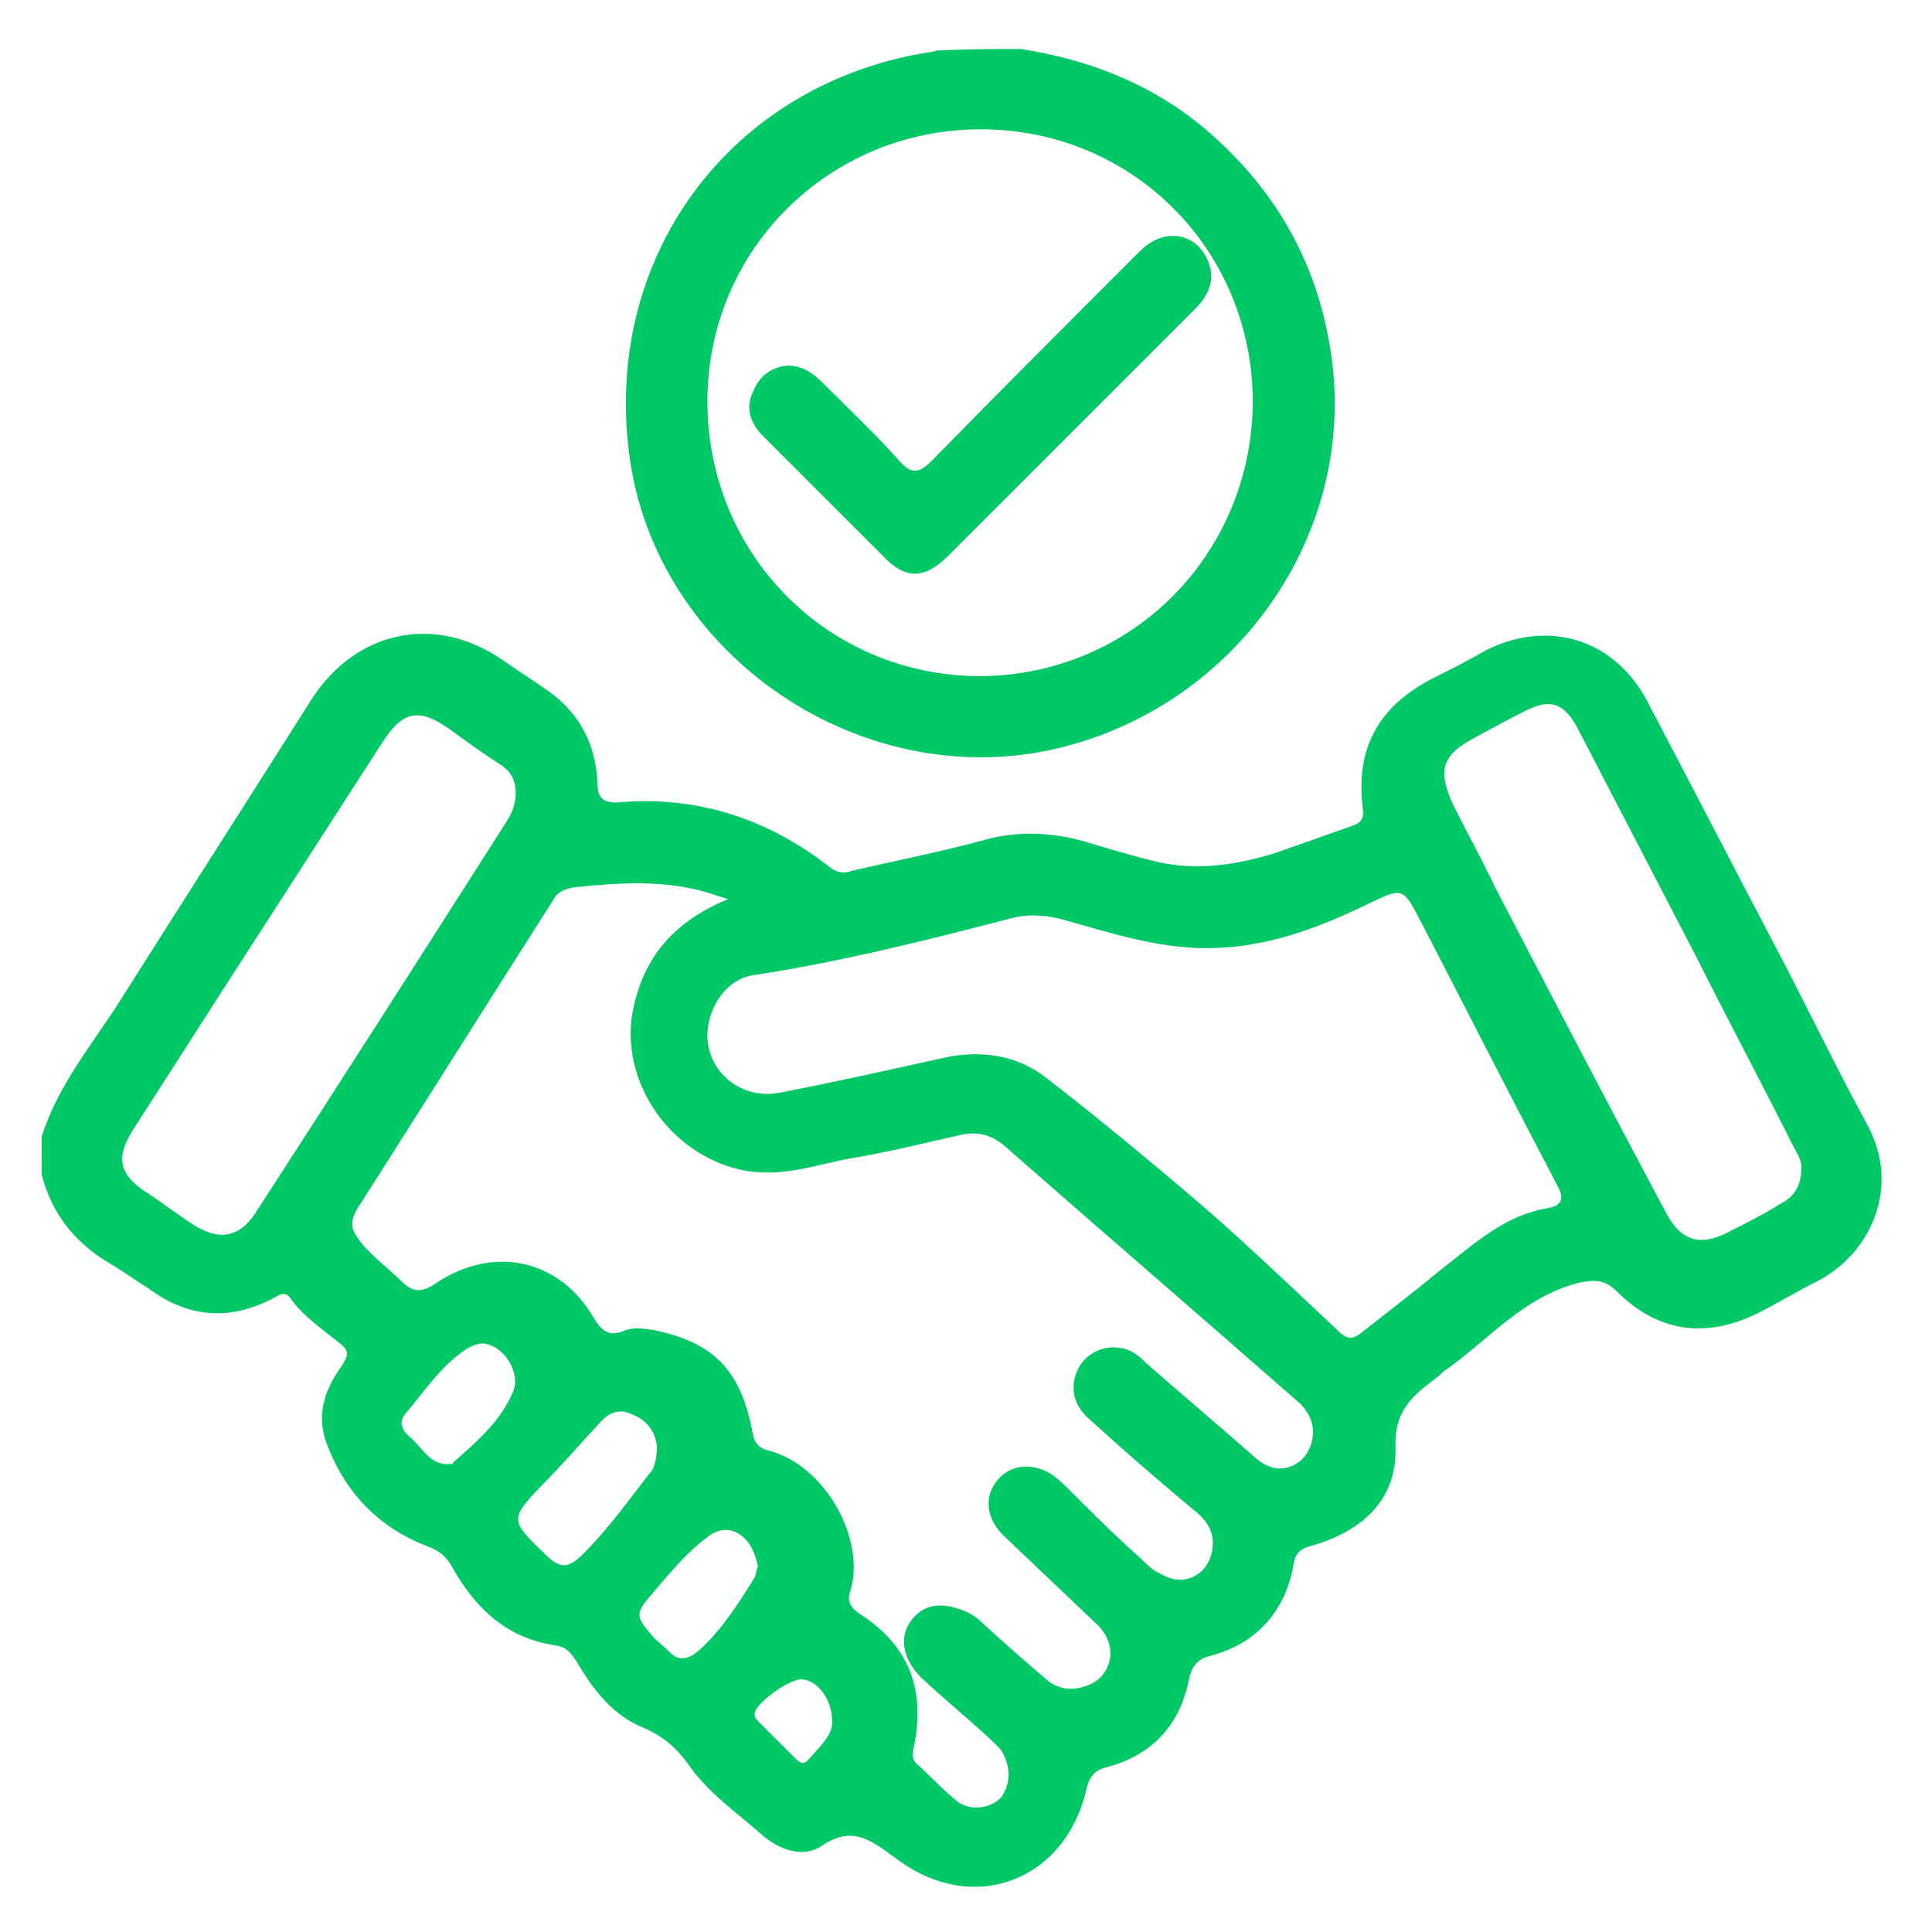 <?xml version="1.0" encoding="utf-8"?>
<!-- Generator: Adobe Illustrator 27.9.0, SVG Export Plug-In . SVG Version: 6.00 Build 0)  -->
<svg version="1.1" id="Camada_1" xmlns="http://www.w3.org/2000/svg" xmlns:xlink="http://www.w3.org/1999/xlink" x="0px" y="0px"
	 viewBox="0 0 130 130" style="enable-background:new 0 0 130 130;" xml:space="preserve">
<style type="text/css">
	.st0{fill:#73CF9A;}
	.st1{fill:#00C866;}
</style>
<g id="_x35_cNg0Z.tif">
	<g>
		<path class="st0" d="M-178.6,114c0-32.6,0-65.1,0-97.7c1.2-6.1,4.7-9.9,10.8-11.3c17.9,0,35.8,0,53.8,0
			c6.7,1.4,11.1,6.9,10.9,14.2c-0.2,5.6,0,11.3,0,16.9c0,1.6,0,1.7,1.6,1.7c5.9,0,11.8,0,17.7,0c1,0,1.9,0.2,2.5,1.2
			c0.5,0.7,0.4,1.6,0.4,2.4c0,11.8,0,23.6,0,35.3c0,2.8-0.7,3.6-3.5,3.6c-5.7,0-11.5,0-17.2,0c-1.5,0-1.5,0.1-1.5,1.5
			c0,0.4,0,0.9,0,1.3c0,9.7,0,19.3,0,29c0,7.7-5.7,13.3-13.3,13.3c-16.4,0-32.9,0-49.3,0c-3.5,0-6.4-1.3-8.9-3.7
			C-176.9,119.6-178.1,116.9-178.6,114z M-108.4,82.5c-0.4,0.3-0.6,0.5-0.8,0.7c-2.9,2.6-5.8,5.2-8.7,7.8c-0.5,0.4-1,0.9-1.7,1
			c-1.6,0.2-2.8-0.8-2.9-2.7c-0.1-2.5,0-4.9,0-7.4c0-1.5-0.1-1.6-1.6-1.6c-1.8,0-3.7,0-5.5,0c-2.4,0-3.2-0.8-3.2-3.3
			c0-12,0-24,0-35.9c0-2.4,0.9-3.3,3.2-3.3c6.6,0,13.2,0,19.8,0c1.5,0,1.6,0,1.6-1.6c0-6,0-12.1,0-18.1c0-0.6,0-1.3-0.1-1.9
			c-0.8-3.9-4.1-6.4-8.4-6.4c-8,0-16,0-23.9,0c-8.1,0-16.3,0-24.4,0c-5,0-8.5,3.4-8.5,8.1c0,27.4,0,54.9,0,82.3
			c0,1.1,0.4,1.5,1.5,1.5c20.8,0,41.6,0,62.4,0c1.1,0,1.5-0.4,1.5-1.5c0-5.5,0-11,0-16.6C-108.3,83.3-108.3,83-108.4,82.5z
			 M-106.9,42.7c-6.5,0-13.1,0-19.6,0c-1,0-1.4,0.3-1.4,1.4c0,10,0,20,0,29.9c0,1.1,0.3,1.5,1.4,1.4c2-0.1,4,0,6,0c2.1,0,3,0.9,3,3
			c0,1.4,0,2.8,0,4.2c0,0.3-0.2,0.8,0.2,0.9c0.3,0.1,0.5-0.3,0.8-0.5c2.4-2.2,4.9-4.4,7.3-6.6c0.9-0.8,1.8-1.1,3-1.1
			c6.2,0,12.4,0,18.7,0c1.6,0,1.6,0,1.6-1.6c0-9.9,0-19.7,0-29.6c0-1.5,0-1.6-1.6-1.6C-94,42.7-100.5,42.7-106.9,42.7z
			 M-140.8,106.5c-2.2,0-4.4,0-6.6,0c-8.3,0-16.5,0-24.8,0c-1.1,0-1.5,0.3-1.5,1.5c0.1,1.6,0,3.1,0,4.7c0,1.4,0.4,2.6,1.1,3.8
			c1.7,2.8,4.3,4,7.5,4c7.5,0,14.9,0,22.4,0c8.6,0,17.2,0,25.8,0c5.9,0,8.8-4.6,8.5-8.6c-0.1-1.2,0-2.4,0-3.6c0-1.7,0-1.7-1.7-1.7
			C-120.3,106.5-130.6,106.5-140.8,106.5z"/>
		<path class="st0" d="M-136.2,16.2c5.7,0,11.5,0,17.2,0c2.1,0,3.3,1.7,2.5,3.5c-0.4,0.9-1.2,1.4-2.2,1.4c-1.6,0-3.3,0-4.9,0
			c-9.7,0-19.3,0-29,0c-0.3,0-0.5,0-0.8,0c-1.8,0-3-1-3-2.4c0-1.5,1.1-2.4,3-2.4C-147.6,16.2-141.9,16.2-136.2,16.2z"/>
		<path class="st0" d="M-152.6,40.1c4.2,0,8.4,0,12.7,0c2,0,3.2,1.9,2.3,3.5c-0.5,0.9-1.2,1.3-2.2,1.3c-8.6,0-17.2,0-25.8,0
			c-1.4,0-2.5-1.1-2.5-2.4c0-1.4,1.1-2.4,2.6-2.4C-161.2,40.1-156.9,40.1-152.6,40.1z"/>
		<path class="st0" d="M-152.7,49.5c4.3,0,8.5,0,12.8,0c2,0,3.2,1.9,2.3,3.5c-0.5,0.9-1.2,1.3-2.2,1.3c-8.6,0-17.2,0-25.8,0
			c-1.4,0-2.5-1.1-2.5-2.4c0-1.4,1.1-2.4,2.6-2.4C-161.2,49.5-157,49.5-152.7,49.5z"/>
		<path class="st0" d="M-152.8,63.8c-4.2,0-8.4,0-12.7,0c-1.2,0-2-0.5-2.4-1.6c-0.4-1-0.1-1.8,0.6-2.6c0.5-0.5,1.1-0.7,1.8-0.7
			c8.5,0,17,0,25.6,0c1.5,0,2.6,1.1,2.6,2.4c0,1.4-1.1,2.4-2.6,2.4C-144.2,63.8-148.5,63.8-152.8,63.8z"/>
		<path class="st0" d="M-152.8,73.2c-4.2,0-8.4,0-12.7,0c-1.2,0-2-0.5-2.4-1.6c-0.4-1-0.1-1.8,0.6-2.6c0.5-0.5,1.1-0.7,1.8-0.7
			c8.5,0,17,0,25.6,0c1.5,0,2.6,1.1,2.6,2.4c0,1.4-1.1,2.4-2.6,2.4C-144.2,73.2-148.5,73.2-152.8,73.2z"/>
		<path class="st0" d="M-152.7,77.7c4.3,0,8.5,0,12.8,0c2,0,3.2,1.9,2.3,3.5c-0.5,0.9-1.2,1.3-2.2,1.3c-8.6,0-17.2,0-25.8,0
			c-1.4,0-2.5-1.1-2.5-2.4c0-1.4,1.1-2.4,2.6-2.4C-161.2,77.7-157,77.7-152.7,77.7z"/>
		<path class="st0" d="M-154.9,30.3c3.4,0,6.7,0,10.1,0c1.7,0,2.8,1,2.8,2.4s-1.1,2.4-2.9,2.4c-6.8,0-13.6,0-20.4,0
			c-1.7,0-2.8-1-2.8-2.4c0-1.4,1.1-2.4,2.9-2.4C-161.8,30.3-158.4,30.3-154.9,30.3z"/>
		<path class="st0" d="M-154.9,87.1c3.4,0,6.7,0,10.1,0c1.7,0,2.8,1,2.8,2.4c0,1.5-1.1,2.4-2.8,2.4c-6.8,0-13.6,0-20.4,0
			c-1.7,0-2.8-1-2.8-2.4s1.1-2.4,2.8-2.4C-161.8,87.1-158.4,87.1-154.9,87.1z"/>
		<path class="st0" d="M-163.2,21c-1.3,0-2.5-1.1-2.5-2.4s1.1-2.4,2.4-2.5c1.4-0.1,2.5,1,2.6,2.3C-160.7,19.9-161.9,21-163.2,21z"/>
		<path class="st0" d="M-113.4,56.6c0.9,0,1.9,0,2.8,0c0.8,0,1.1-0.3,1.1-1.1c0-1.8,0-3.6,0-5.4c0-1,0.3-1.9,1.1-2.5
			c1.6-1.1,3.7,0,3.9,2.1c0.1,1.7,0,3.4,0,5.2c0,1.7,0,1.7,1.8,1.7c1.6,0,3.3,0,4.9,0c1.5,0,2.6,1,2.6,2.4s-1.1,2.4-2.6,2.4
			c-1.8,0-3.7,0-5.5,0c-0.9,0-1.3,0.3-1.2,1.2c0,1.8,0,3.7,0,5.5c-0.1,1.6-1.1,2.7-2.5,2.6c-1.4,0-2.4-1.1-2.5-2.7c0-1.7,0-3.4,0-5
			s0-1.6-1.7-1.6c-1.6,0-3.3,0-4.9,0s-2.7-1-2.7-2.4s1.1-2.4,2.7-2.5C-115.2,56.6-114.3,56.6-113.4,56.6L-113.4,56.6z"/>
		<path class="st0" d="M-140.9,115.9c-2.7,0-5.3,0-8,0c-1.6,0-2.7-1-2.8-2.4c0-1.4,1.1-2.5,2.8-2.5c5.3,0,10.5,0,15.8,0
			c1.6,0,2.7,1,2.8,2.4c0,1.4-1.1,2.5-2.8,2.5C-135.7,115.9-138.3,115.9-140.9,115.9z"/>
	</g>
</g>
<g id="j2MUFD.tif">
	<g>
		<path class="st1" d="M2.8,76.5c1.1-3.5,3.4-6.2,5.3-9.2C12.4,60.5,16.7,53.8,21,47c3-4.6,8.3-5.7,12.8-2.6c1,0.7,2.1,1.4,3.1,2.1
			c2.1,1.5,3.2,3.6,3.3,6.2c0,1,0.4,1.3,1.3,1.3c5.4-0.5,10.2,1.1,14.4,4.4c0.4,0.3,0.9,0.4,1.4,0.2c3-0.7,6.1-1.3,9-2.1
			c2.2-0.6,4.4-0.5,6.6,0.1c1.7,0.5,3.3,1,5,1.4c2.7,0.6,5.3,0.2,7.9-0.6c1.7-0.6,3.4-1.2,5.1-1.8c0.6-0.2,0.9-0.4,0.8-1.2
			c-0.5-4,1-6.8,4.6-8.7c1.2-0.6,2.4-1.2,3.6-1.9c4.3-2.2,8.8-0.8,11,3.5c3.1,5.9,6.2,11.9,9.3,17.8c1.8,3.5,3.5,7,5.4,10.5
			c2.4,4.3,0.2,8.8-3.3,10.6c-1.4,0.7-2.7,1.5-4.1,2.2c-3.5,1.7-6.7,1.2-9.4-1.5c-0.8-0.8-1.5-0.8-2.5-0.6c-3.7,0.9-6.1,3.8-8.9,5.8
			c-0.2,0.1-0.4,0.3-0.6,0.5c-1.6,1.2-3,2.2-2.9,4.8c0.1,3.5-2.2,5.6-5.6,6.6c-0.9,0.2-1.2,0.6-1.3,1.5c-0.6,3-2.5,5.1-5.5,5.9
			c-0.9,0.2-1.3,0.7-1.5,1.6c-0.6,3.1-2.5,5.1-5.5,5.9c-0.8,0.2-1.2,0.6-1.4,1.5c-1.4,6.1-7.5,8.5-12.6,4.8c-1.7-1.2-3-2.5-5.2-1
			c-1.3,0.9-3,0.2-4.1-0.8c-1.7-1.5-3.6-2.8-4.9-4.7c-0.8-1.1-1.6-1.8-2.9-2.4c-2.1-0.8-3.5-2.6-4.6-4.5c-0.4-0.6-0.7-1-1.5-1.1
			c-3.3-0.5-5.4-2.6-6.9-5.3c-0.4-0.7-0.8-1-1.5-1.3c-3.5-1.3-5.8-3.8-7-7.2c-0.6-1.8,0-3.5,1.1-5c0.3-0.5,0.6-0.9,0-1.4
			c-1.2-1-2.6-1.9-3.5-3.2c-0.3-0.4-0.7-0.2-1,0c-3,1.6-5.8,1.4-8.5-0.6c-0.8-0.5-1.5-1-2.3-1.5c-2.5-1.4-4.2-3.4-4.9-6.2
			C2.8,78.3,2.8,77.4,2.8,76.5z M49,60.5c-0.7-0.2-1.2-0.4-1.6-0.5c-2.9-0.8-5.8-0.6-8.7-0.3c-0.7,0.1-1.2,0.3-1.5,0.9
			c-4.4,6.9-8.8,13.9-13.2,20.8c-0.4,0.7-0.4,1.2,0,1.8c0.8,1.2,2,2,3,3c0.8,0.8,1.4,0.8,2.4,0.1c3.8-2.5,8.2-1.6,10.5,2.3
			c0.6,1,1.1,1.4,2.2,0.9c0.6-0.2,1.2-0.1,1.9,0c3.9,0.8,5.8,2.6,6.6,6.7c0.1,0.7,0.3,1.2,1.1,1.4c3.9,1,6.6,6.1,5.5,9.5
			c-0.2,0.6,0,1,0.5,1.4c3.4,2.1,4.6,5.1,3.8,9c-0.1,0.4-0.2,0.8,0.2,1.2c0.9,0.8,1.7,1.7,2.7,2.5c0.9,0.7,2.3,0.5,3-0.3
			C68,120,68,119,67.5,118c-0.2-0.4-0.6-0.7-0.9-1c-1.5-1.4-3.1-2.7-4.6-4.1c-1.2-1.2-1.5-2.6-0.8-3.7c0.8-1.2,2-1.5,3.7-0.8
			c0.5,0.2,0.9,0.5,1.2,0.8c1.4,1.3,2.9,2.6,4.3,3.8c0.8,0.7,1.8,0.8,2.8,0.4c0.8-0.3,1.4-1,1.5-1.9c0.1-1-0.4-1.8-1.1-2.4
			c-2-1.9-4.1-3.9-6.1-5.8c-1.2-1.2-1.3-2.7-0.3-3.8c0.9-1,2.4-1.1,3.7-0.2c0.4,0.3,0.7,0.6,1,0.9c1.6,1.6,3.2,3.2,4.9,4.7
			c0.4,0.4,0.8,0.8,1.3,1c1.6,1,3.4,0,3.5-1.9c0.1-1.1-0.6-1.9-1.4-2.5c-2.4-2-4.7-4-7-6.1c-1-0.9-1.2-2.1-0.7-3.2s1.7-1.7,2.9-1.5
			c0.7,0.1,1.2,0.5,1.7,1c2.5,2.2,5,4.3,7.5,6.5c1,0.8,2,0.8,2.9,0.1c0.8-0.7,1.1-2,0.6-3c-0.2-0.4-0.5-0.8-0.9-1.1
			c-6.5-5.7-13-11.3-19.5-17c-1-0.9-2-1.1-3.2-0.8c-2.3,0.5-4.6,1.1-7,1.5s-4.6,1.3-7.2,0.9c-4.8-0.8-8.4-5.5-7.8-10.3
			C43.1,64.7,45.1,62.1,49,60.5z M47.6,69.5c-0.1,2.6,2.3,4.6,5,4c3.6-0.7,7.2-1.5,10.8-2.3c2.6-0.6,5.1-0.2,7.1,1.4
			c3.6,2.8,7.1,5.7,10.6,8.7c3.1,2.7,6,5.5,9,8.3c0.6,0.6,1,0.5,1.6,0c1.8-1.4,3.6-2.8,5.3-4.2c2.2-1.7,4.2-3.6,7.1-4.1
			c1.2-0.2,1.1-0.8,0.6-1.7c-3.1-5.9-6.1-11.8-9.1-17.6c-1.2-2.3-1.2-2.3-3.5-1.2c-3.5,1.7-7,3-10.9,3c-3.3,0-6.4-1-9.6-1.9
			c-1.1-0.3-2.1-0.4-3.2-0.2c-5.8,1.5-11.7,3-17.6,3.9C49,65.8,47.7,67.6,47.6,69.5z M34.7,53.4c0-0.9-0.3-1.5-1.1-2
			c-1.1-0.7-2.2-1.5-3.3-2.3c-2.1-1.5-3.2-1.3-4.6,0.9c-3.3,5.1-6.5,10.1-9.8,15.2c-2.3,3.6-4.7,7.3-7,10.9C7.8,77.9,8,79,9.8,80.2
			c1.1,0.7,2.1,1.5,3.2,2.2c1.7,1.1,3.1,0.9,4.2-0.8c5.7-8.8,11.4-17.7,17-26.5C34.5,54.6,34.7,54,34.7,53.4z M121.2,78.7
			c0.1-0.6-0.3-1.1-0.6-1.7c-2.1-4.2-4.3-8.3-6.4-12.5c-2.7-5.2-5.4-10.4-8.1-15.6c-0.9-1.6-1.8-1.9-3.4-1.1
			c-1.2,0.6-2.3,1.2-3.4,1.8c-2.3,1.2-2.6,2.2-1.5,4.6c0.9,1.8,1.9,3.6,2.8,5.5c3.8,7.3,7.6,14.6,11.5,21.9c1,1.9,2.3,2.3,4.2,1.3
			c1.2-0.6,2.4-1.2,3.5-1.9C120.6,80.6,121.2,79.9,121.2,78.7z M44.2,97.3c-0.1-0.9-0.6-1.7-1.6-2.1c-1-0.5-1.7-0.1-2.3,0.6
			c-1.3,1.4-2.5,2.8-3.8,4.1c-2.2,2.3-2.2,2.4,0.1,4.6c1.1,1.1,1.6,1.1,2.7,0c1.7-1.7,3.1-3.7,4.6-5.6C44.1,98.5,44.2,98,44.2,97.3z
			 M51,105.4c-0.2-0.9-0.5-1.7-1.3-2.2s-1.6-0.2-2.2,0.3c-1.3,1-2.4,2.3-3.5,3.6c-1.3,1.5-1.3,1.6,0,3.1c0.3,0.3,0.7,0.6,1,0.9
			c0.7,0.8,1.4,0.5,2.1-0.1c1.5-1.4,2.6-3.1,3.7-4.9C50.9,105.8,50.9,105.6,51,105.4z M32.5,90.4c-0.4,0-0.9,0.2-1.3,0.5
			c-1.6,1.1-2.7,2.8-3.9,4.2c-0.6,0.7-0.1,1.3,0.4,1.7c0.8,0.7,1.3,1.9,2.7,1.7c0,0,0.1,0,0.1-0.1c1.6-1.4,3.2-2.8,4-4.7
			C35.1,92.4,33.9,90.5,32.5,90.4z M56,115.9c0-1.6-1-2.8-2-2.9c-0.8-0.1-3,1.5-3.2,2.2c-0.1,0.3,0.1,0.5,0.3,0.7
			c0.8,0.8,1.6,1.6,2.4,2.4c0.2,0.2,0.5,0.5,0.8,0.2C55.1,117.6,56,116.8,56,115.9z"/>
		<path class="st1" d="M68.7,3.3C73.2,4,77.4,5.6,81,8.6c5.1,4.3,8,9.7,8.7,16.3C90.9,37,82.3,48.3,70,50.6
			C57.2,52.9,44.3,43.8,42.4,31c-2-13.6,6.7-25.4,20.2-27.5c0.2,0,0.3-0.1,0.5-0.1C65,3.3,66.8,3.3,68.7,3.3z M84.3,27.1
			c0-10.3-8.1-18.4-18.3-18.4S47.6,16.8,47.6,27c0,10.3,8.1,18.5,18.4,18.5C76.2,45.4,84.2,37.3,84.3,27.1z"/>
		<path class="st1" d="M53,24.6c1,0,1.7,0.5,2.4,1.2c1.7,1.7,3.5,3.4,5.1,5.2c0.8,0.9,1.3,0.9,2.2,0c4.6-4.7,9.3-9.4,14-14.1
			c1.6-1.6,3.8-1.3,4.6,0.7c0.5,1.3,0,2.3-0.9,3.2c-3,3-6,6-9,9c-2.5,2.5-5.1,5.1-7.6,7.6c-1.6,1.6-2.9,1.6-4.4,0
			c-2.7-2.7-5.3-5.3-8-8c-0.9-0.9-1.3-1.9-0.7-3.1C51.1,25.3,51.9,24.7,53,24.6z"/>
	</g>
</g>
<g id="nyl31s.tif">
	<g>
		<path class="st0" d="M240.2,123.5c-6.5-2.2-12.9-4.5-19.4-6.7c-9.7-3.3-19.3-6.6-29-10c-0.5-0.2-1-0.3-1.5-0.5
			c-1.5-0.6-2.2-1.7-2.2-3.2s0.8-2.6,2.3-3.1c2.7-1,5.5-1.9,8.3-2.8c7.9-2.7,15.8-5.4,23.7-8.1c1.3-0.4,1.3-0.5,0.5-1.6
			c-5.8-7.7-11.3-15.7-15.5-24.4c-2.2-4.4-4-8.9-4.7-13.8s-0.1-9.8,1.4-14.4c5.2-15.5,15.9-24.9,32-27.3c19.9-3.1,38.7,10.2,43.3,30
			c1.9,8.1,0.6,15.7-2.8,23.1c-4.4,9.5-10.2,18-16.4,26.4c-1.3,1.8-1.3,1.5,0.7,2.2c10.3,3.6,20.7,7.1,31,10.7
			c1.4,0.5,2.5,1.2,2.7,2.7c0.3,1.8-0.5,3.2-2.3,3.8c-4.8,1.7-9.6,3.3-14.5,5c-11.4,3.9-22.8,7.8-34.2,11.8c-0.4,0.1-0.7,0.3-1,0.4
			C241.8,123.5,241,123.5,240.2,123.5z M241.4,13.9c-0.9,0-1.7,0-2.6,0c-0.4,0-0.8,0.1-1.2,0.2c-12.3,1.8-21,8.4-25.9,19.7
			c-2.5,5.6-3.3,11.5-1.7,17.6c1.4,5.2,3.9,10,6.6,14.6c6.9,11.7,15.2,22.4,24,32.7c0.7,0.9,1.1,0.5,1.7-0.2
			c4.7-5.5,9.2-11,13.4-16.8c5.5-7.6,10.8-15.3,14.7-23.9c2.4-5.2,3.8-10.6,2.9-16.4C270.8,25.5,257.4,13.9,241.4,13.9z
			 M201.9,103.1c0.6,0.2,0.8,0.4,1.1,0.5c12.4,4.3,24.9,8.6,37.3,12.8c0.7,0.3,1.4,0.2,2.1-0.1c12.1-4.2,24.3-8.3,36.4-12.5
			c0.6-0.2,1.2-0.4,1.9-0.7c-0.3-0.2-0.5-0.2-0.6-0.3c-8.3-2.8-16.5-5.7-24.8-8.5c-0.7-0.2-1,0.1-1.4,0.6c-3.1,3.9-6.4,7.8-9.8,11.5
			c-1.8,2-4,2-5.7,0c-3.3-3.7-6.5-7.4-9.5-11.3c-0.7-0.9-1.3-1-2.3-0.6c-5.3,1.9-10.7,3.7-16,5.5C207.9,101.1,205,102,201.9,103.1z"
			/>
		<path class="st0" d="M258,44.2c0,9.2-7.4,16.7-16.7,16.7s-16.7-7.5-16.6-16.8c0-9.2,7.5-16.7,16.7-16.7
			C250.6,27.5,258,35,258,44.2z M231.4,44.1c0,5.5,4.4,10,9.9,10.1c5.5,0,10-4.4,10-9.9c0-5.6-4.4-10.1-9.9-10.1
			C236,34.1,231.4,38.7,231.4,44.1z"/>
	</g>
</g>
<g id="nLZIEm.tif">
	<g>
		<path class="st0" d="M371.7,13c18.1,0,36.3,0,54.4,0c1.4,0.7,1.8,1.9,1.8,3.4c0,5.1,0,10.1,0,15.2c0,0.8,0.2,1.3,0.9,1.7
			c2.4,1.3,4.8,2.7,7.1,4.1c0.6,0.4,1.1,0.4,1.7,0c2.3-1.4,4.5-2.7,6.8-4c0.8-0.5,1.1-1,1.1-2c0-5,0-10,0-15c0-1.5,0.4-2.7,1.8-3.5
			c0.7,0,1.3,0,2,0c4.6,2.6,8.2,6.3,10.7,11c1.5,2.9,2.3,6,2.8,9.1c0,1.8,0,3.6,0,5.4c-0.1,0.3-0.1,0.6-0.2,1
			c-1.1,7.1-4.6,12.9-10.4,17.3c-0.9,0.6-1.2,1.3-1.2,2.3c0,10.6,0,21.2,0,31.8c0,1.6,0,3.1-0.1,4.7c-0.5,6.9-6.9,12.8-13.8,12.5
			c-6.3-0.3-11.2-4-13-10.1c-0.3-0.9-0.7-1.2-1.6-1.2c-3.3,0-6.6,0-10,0c-0.8,0-1.4,0.3-2,0.9c-3.4,3.5-6.9,6.9-10.4,10.3
			c-2.9,2.9-5.9,5.9-8.8,8.8c-2.9,2.8-6.8,3.3-10.1,1.3c-2.8-1.7-4.1-4.3-4.1-7.5c0-4.1,0-8.2,0-12.3c0-1-0.4-1.4-1.4-1.4
			s-2,0-3-0.1c-10.1-0.8-17.9-9.2-18-19.3c0-15,0-30,0-45.1c0-6.2,2.6-11.2,7.3-15.2C364.8,14.9,368.1,13.6,371.7,13z M394.4,18.4
			c-6.5,0-13,0-19.5,0c-1.1,0-2.2,0-3.2,0.2c-6.8,1.3-11.4,6.8-11.5,13.7c-0.1,4.8,0,9.7,0,14.5c0,10.1,0.1,20.2,0,30.3
			c-0.1,7.9,6.5,14.5,14.4,14.3c1.7,0,3.4,0,5.1,0s2.8,1.1,2.9,2.9c0,0.4,0,0.9,0,1.3c0,5.1,0,10.2,0,15.3c0,2,1.5,3.2,3.3,2.9
			c0.9-0.1,1.5-0.7,2.1-1.3c6.5-6.5,13.1-13,19.6-19.5c1.1-1.1,2.2-1.6,3.7-1.5c3.6,0.1,7.2,0,10.7,0c1.3,0,1.4-0.1,1.4-1.4
			c0-10.2,0-20.4,0-30.6c0-0.8-0.3-1.3-0.9-1.8c-12.9-8.4-15.7-25.9-6.1-38c0.3-0.3,0.8-0.6,0.6-1c-0.2-0.4-0.8-0.2-1.2-0.2
			C408.7,18.4,401.5,18.4,394.4,18.4z M451.2,21.4c-0.3,0.4-0.1,0.8-0.1,1.1c0,3.7,0,7.4,0,11.2c0,1.4-0.5,2.5-1.8,3.2
			c-3.6,2-7.1,4.1-10.7,6.2c-1.3,0.8-2.5,0.7-3.8,0c-3.3-2-6.6-3.9-9.9-5.7c-1.9-1-2.6-2.4-2.5-4.4c0.1-3.5,0-6.9,0-10.4
			c0-0.3,0.2-0.7-0.2-0.9c-0.3-0.1-0.5,0.3-0.7,0.5c-0.1,0.1-0.2,0.2-0.3,0.3c-8.4,9.6-5.8,24.9,5.4,31.2c1.8,1,2.5,2.3,2.5,4.3
			c-0.1,12.2,0,24.3,0,36.5c0,4.5,3.7,8.1,8.2,8.2c4.6,0.1,8.4-3.7,8.4-8.4c0-12.3,0-24.6,0-36.8c0-2,0.6-3.2,2.3-4.2
			c10.8-6.7,12.7-21.8,4.2-31.2C451.7,21.8,451.6,21.5,451.2,21.4z"/>
		<path class="st0" d="M391.4,70.3c-6.1,0-12.2,0-18.3,0c-1.9,0-3.1-1.1-3-2.8c0-1.2,0.8-2.3,2-2.5c0.6-0.1,1.2-0.2,1.8-0.2
			c11.8,0,23.5,0,35.3,0c0.5,0,1.1,0,1.6,0.1c1.4,0.3,2.3,1.4,2.2,2.8c-0.1,1.3-1,2.3-2.4,2.5c-0.4,0.1-0.9,0-1.3,0
			C403.3,70.3,397.4,70.3,391.4,70.3z"/>
		<path class="st0" d="M385.4,52.2c4.2,0,8.3,0,12.5,0c1.9,0,3.1,1.2,3,2.9c-0.1,1.2-0.9,2.1-2,2.4c-0.7,0.1-1.4,0.2-2,0.2
			c-7.5,0-15.1,0-22.6,0c-0.5,0-1.1,0-1.6-0.1c-1.6-0.2-2.5-1.3-2.4-2.9c0.1-1.4,1.2-2.4,2.8-2.5c1.7,0,3.5,0,5.2,0
			C380.5,52.2,382.9,52.2,385.4,52.2z"/>
		<path class="st0" d="M381.1,44.9c-2.6,0-5.3,0-7.9,0c-1.9,0-3-1-3.1-2.6c-0.1-1.7,1.1-2.8,3-2.9c5.4,0,10.8,0,16.1,0
			c1.9,0,3.1,1.2,3,2.8s-1.2,2.6-3.1,2.6C386.4,44.9,383.7,44.9,381.1,44.9z"/>
	</g>
</g>
</svg>
